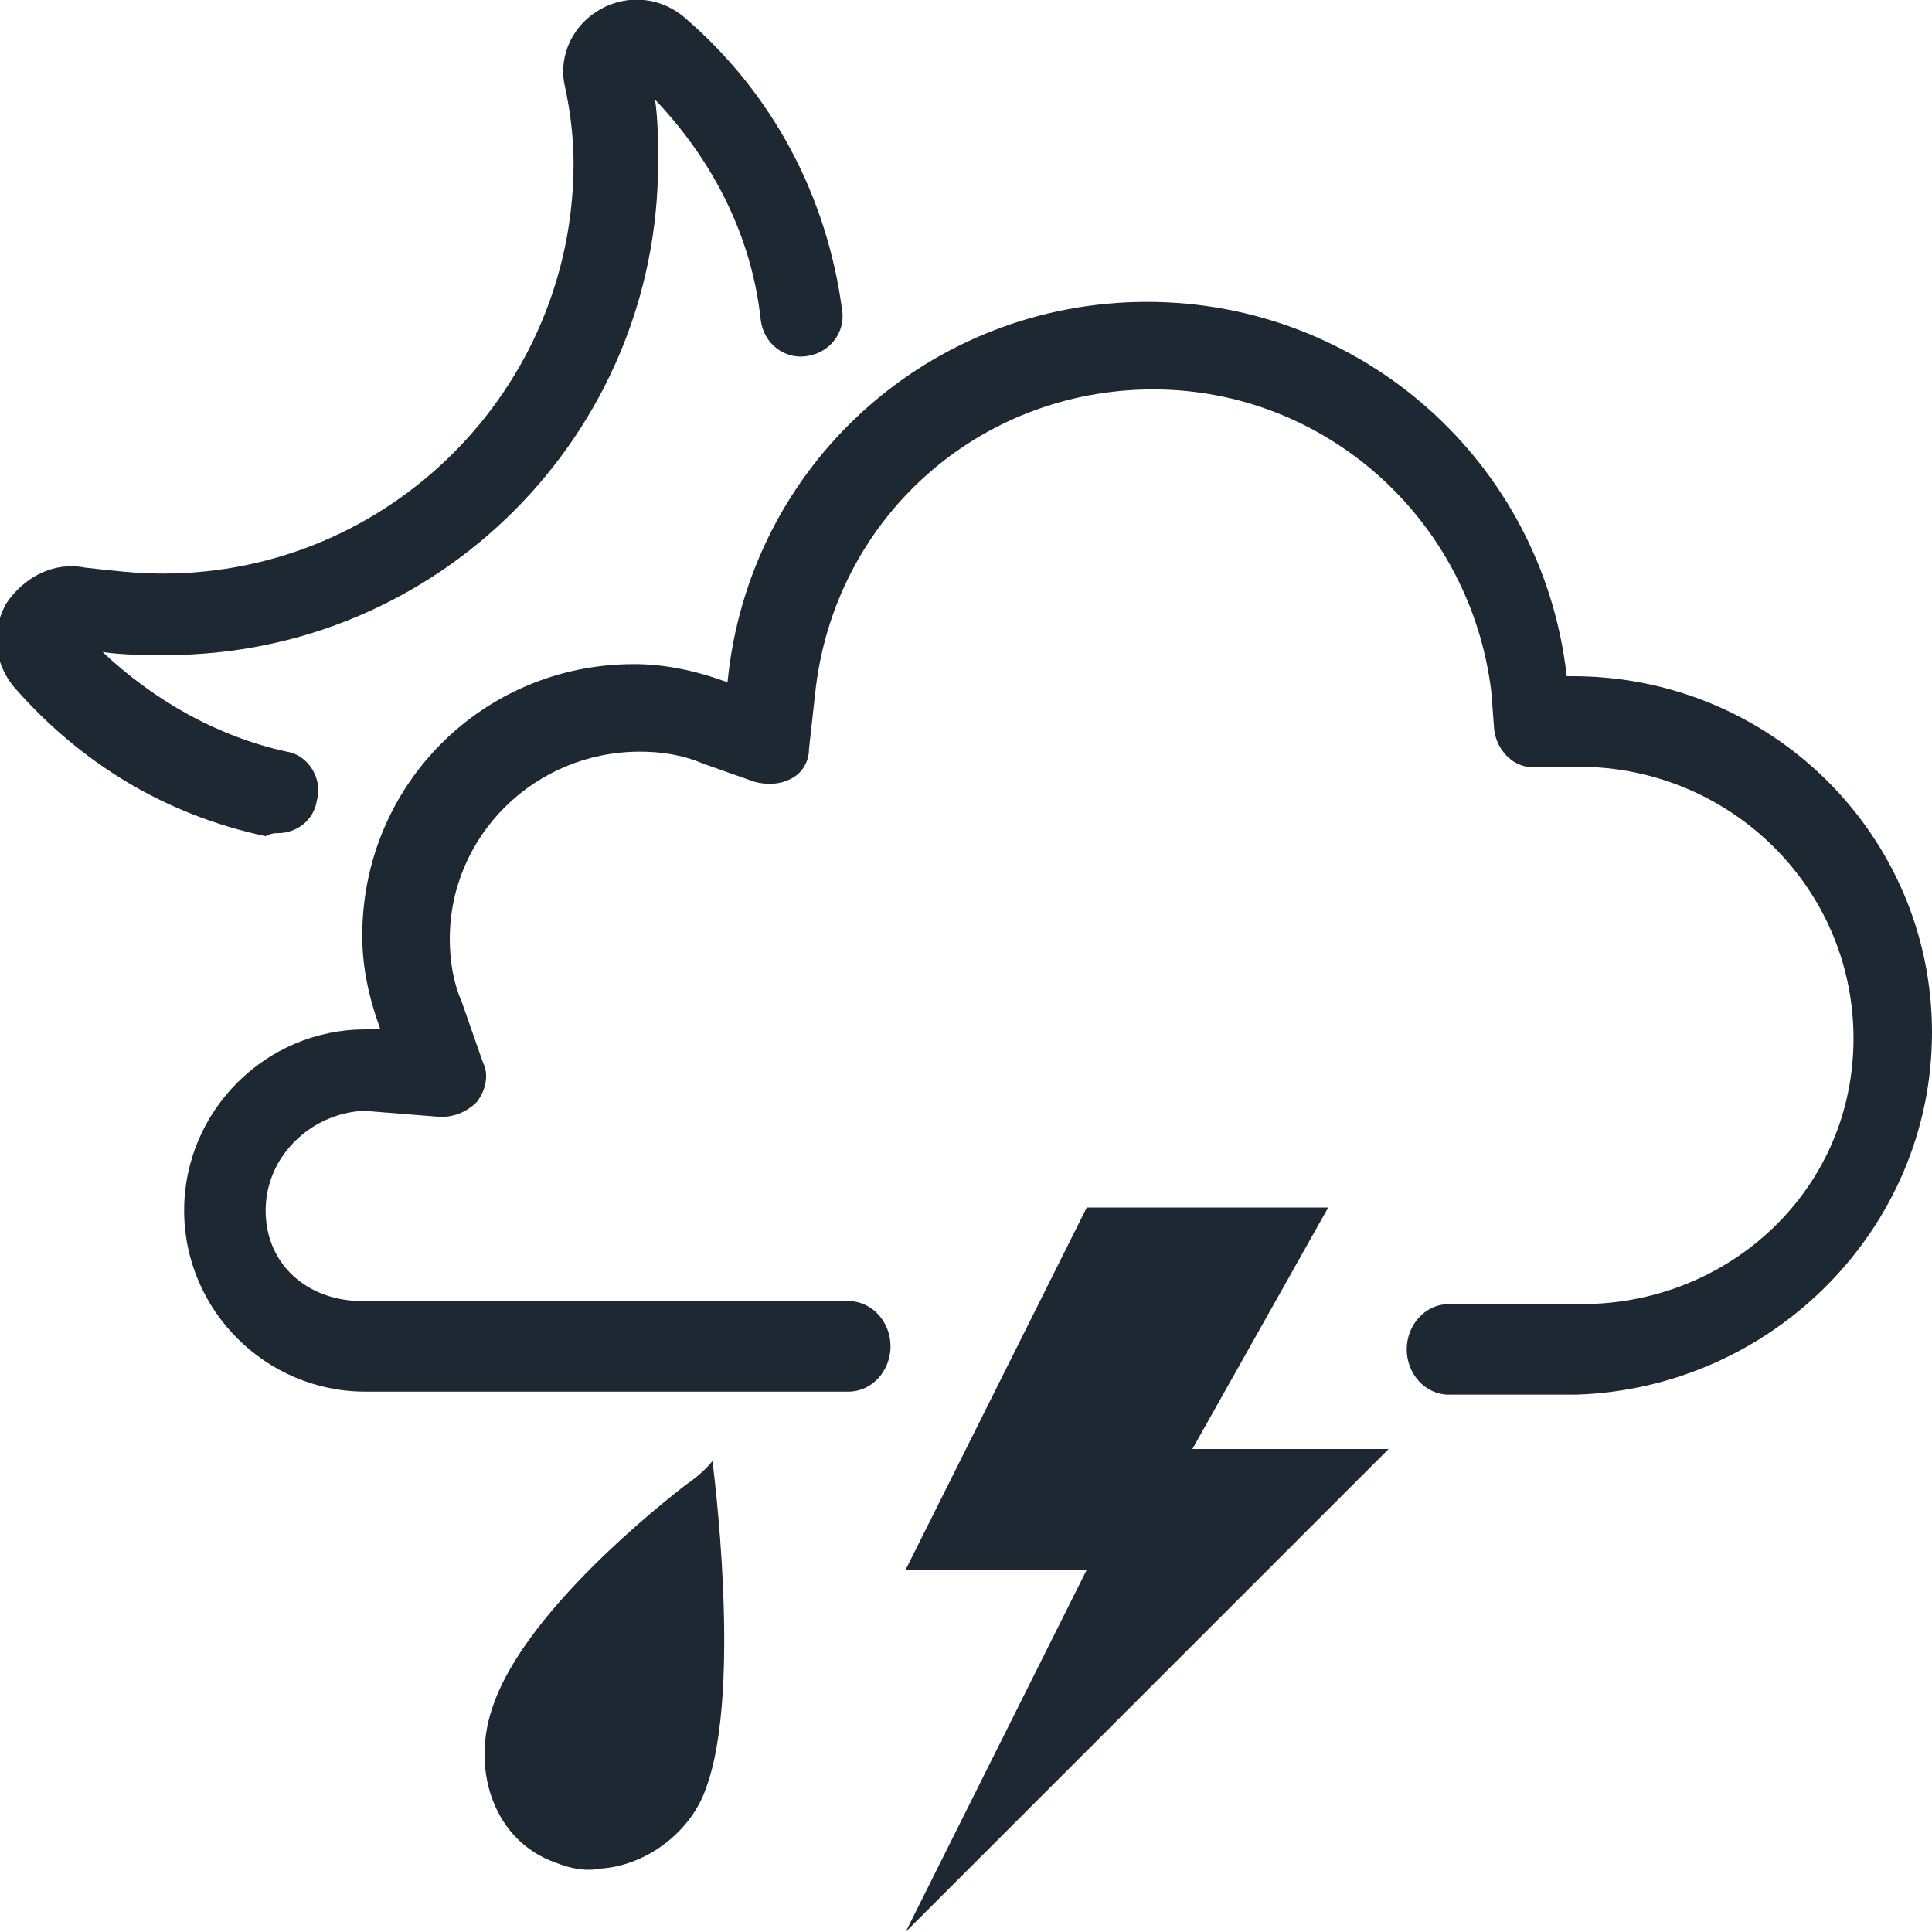 <?xml version="1.0" encoding="utf-8"?>
<!-- Generator: Adobe Illustrator 18.1.0, SVG Export Plug-In . SVG Version: 6.00 Build 0)  -->
<svg version="1.1" id="Layer_1" xmlns="http://www.w3.org/2000/svg" xmlns:xlink="http://www.w3.org/1999/xlink" x="0px" y="0px"
	 viewBox="0 0 64 64" enable-background="new 0 0 64 64" xml:space="preserve">
<path fill="#1E2832" d="M52.1,22.4c0,0-0.2,0-0.2,0C51.1,15.3,45.1,10,38,10c-7.2,0-13.2,5.4-13.9,12.6v0C23,22.2,22,22,21,22
	c-5,0-9,4-9,9c0,1,0.2,2,0.6,3.1l-0.2,0c-0.1,0-0.2,0-0.3,0c-3.3,0-6,2.7-6,6c0,3.3,2.7,6,6,6h16c0.8,0,1.4-0.7,1.4-1.5
	c0-0.8-0.6-1.5-1.4-1.5H12c-1.8,0-3.2-1.2-3.2-3s1.5-3.2,3.2-3.3c0,0,0.1,0,0.1,0l2.5,0.2c0.5,0,0.9-0.2,1.2-0.5
	c0.3-0.4,0.4-0.9,0.2-1.3l-0.7-2c-0.3-0.7-0.4-1.4-0.4-2.1c0-3.4,2.8-6.2,6.3-6.2c0.7,0,1.4,0.1,2.1,0.4l1.7,0.6
	c0.4,0.1,0.8,0.1,1.2-0.1c0.4-0.2,0.6-0.6,0.6-1l0.2-1.8c0.6-5.8,5.4-10.1,11.2-10.1c5.7,0,10.5,4.3,11.2,10l0.1,1.3
	c0.1,0.7,0.7,1.3,1.4,1.2l1.4,0c5,0,9.1,4,9.1,9c0,5-4.1,8.8-9,8.8H48c-0.8,0-1.4,0.7-1.4,1.5c0,0.8,0.6,1.5,1.4,1.5h4.2
	C58.7,46,64,40.7,64,34.2C64,27.7,58.7,22.4,52.1,22.4z M22.7,49.2c-1.8,1.4-5.5,4.6-6.4,7.4c-0.7,2.1,0.1,4.4,2.1,5.1
	c0.5,0.2,1,0.3,1.5,0.2c1.5-0.1,3-1.2,3.5-2.7c1.2-3.3,0.2-10.8,0.2-10.8S23.3,48.8,22.7,49.2z M9.2,27.6c0.6,0,1.2-0.4,1.3-1.1
	c0.2-0.7-0.3-1.5-1-1.6c-2.3-0.5-4.4-1.7-6.1-3.3c0.7,0.1,1.4,0.1,2.1,0.1c9,0,16.3-7.3,16.3-16.3c0-0.7,0-1.4-0.1-2.1
	c1.9,2,3.2,4.5,3.5,7.3c0.1,0.8,0.8,1.3,1.5,1.2c0.8-0.1,1.3-0.8,1.2-1.5c-0.5-3.8-2.3-7.2-5.2-9.7c-0.8-0.7-1.9-0.8-2.8-0.3
	c-0.9,0.5-1.4,1.5-1.2,2.5C18.9,3.7,19,4.6,19,5.4C19,12.9,12.9,19,5.4,19c-0.9,0-1.7-0.1-2.6-0.2c-1-0.2-2,0.3-2.6,1.2
	c-0.5,0.9-0.4,2,0.3,2.8c2.2,2.5,5,4.2,8.3,4.9C9,27.6,9.1,27.6,9.2,27.6z M44,40h-8l-6,12h6l-6,12l16-16h-6.5L44,40z"/>
</svg>
